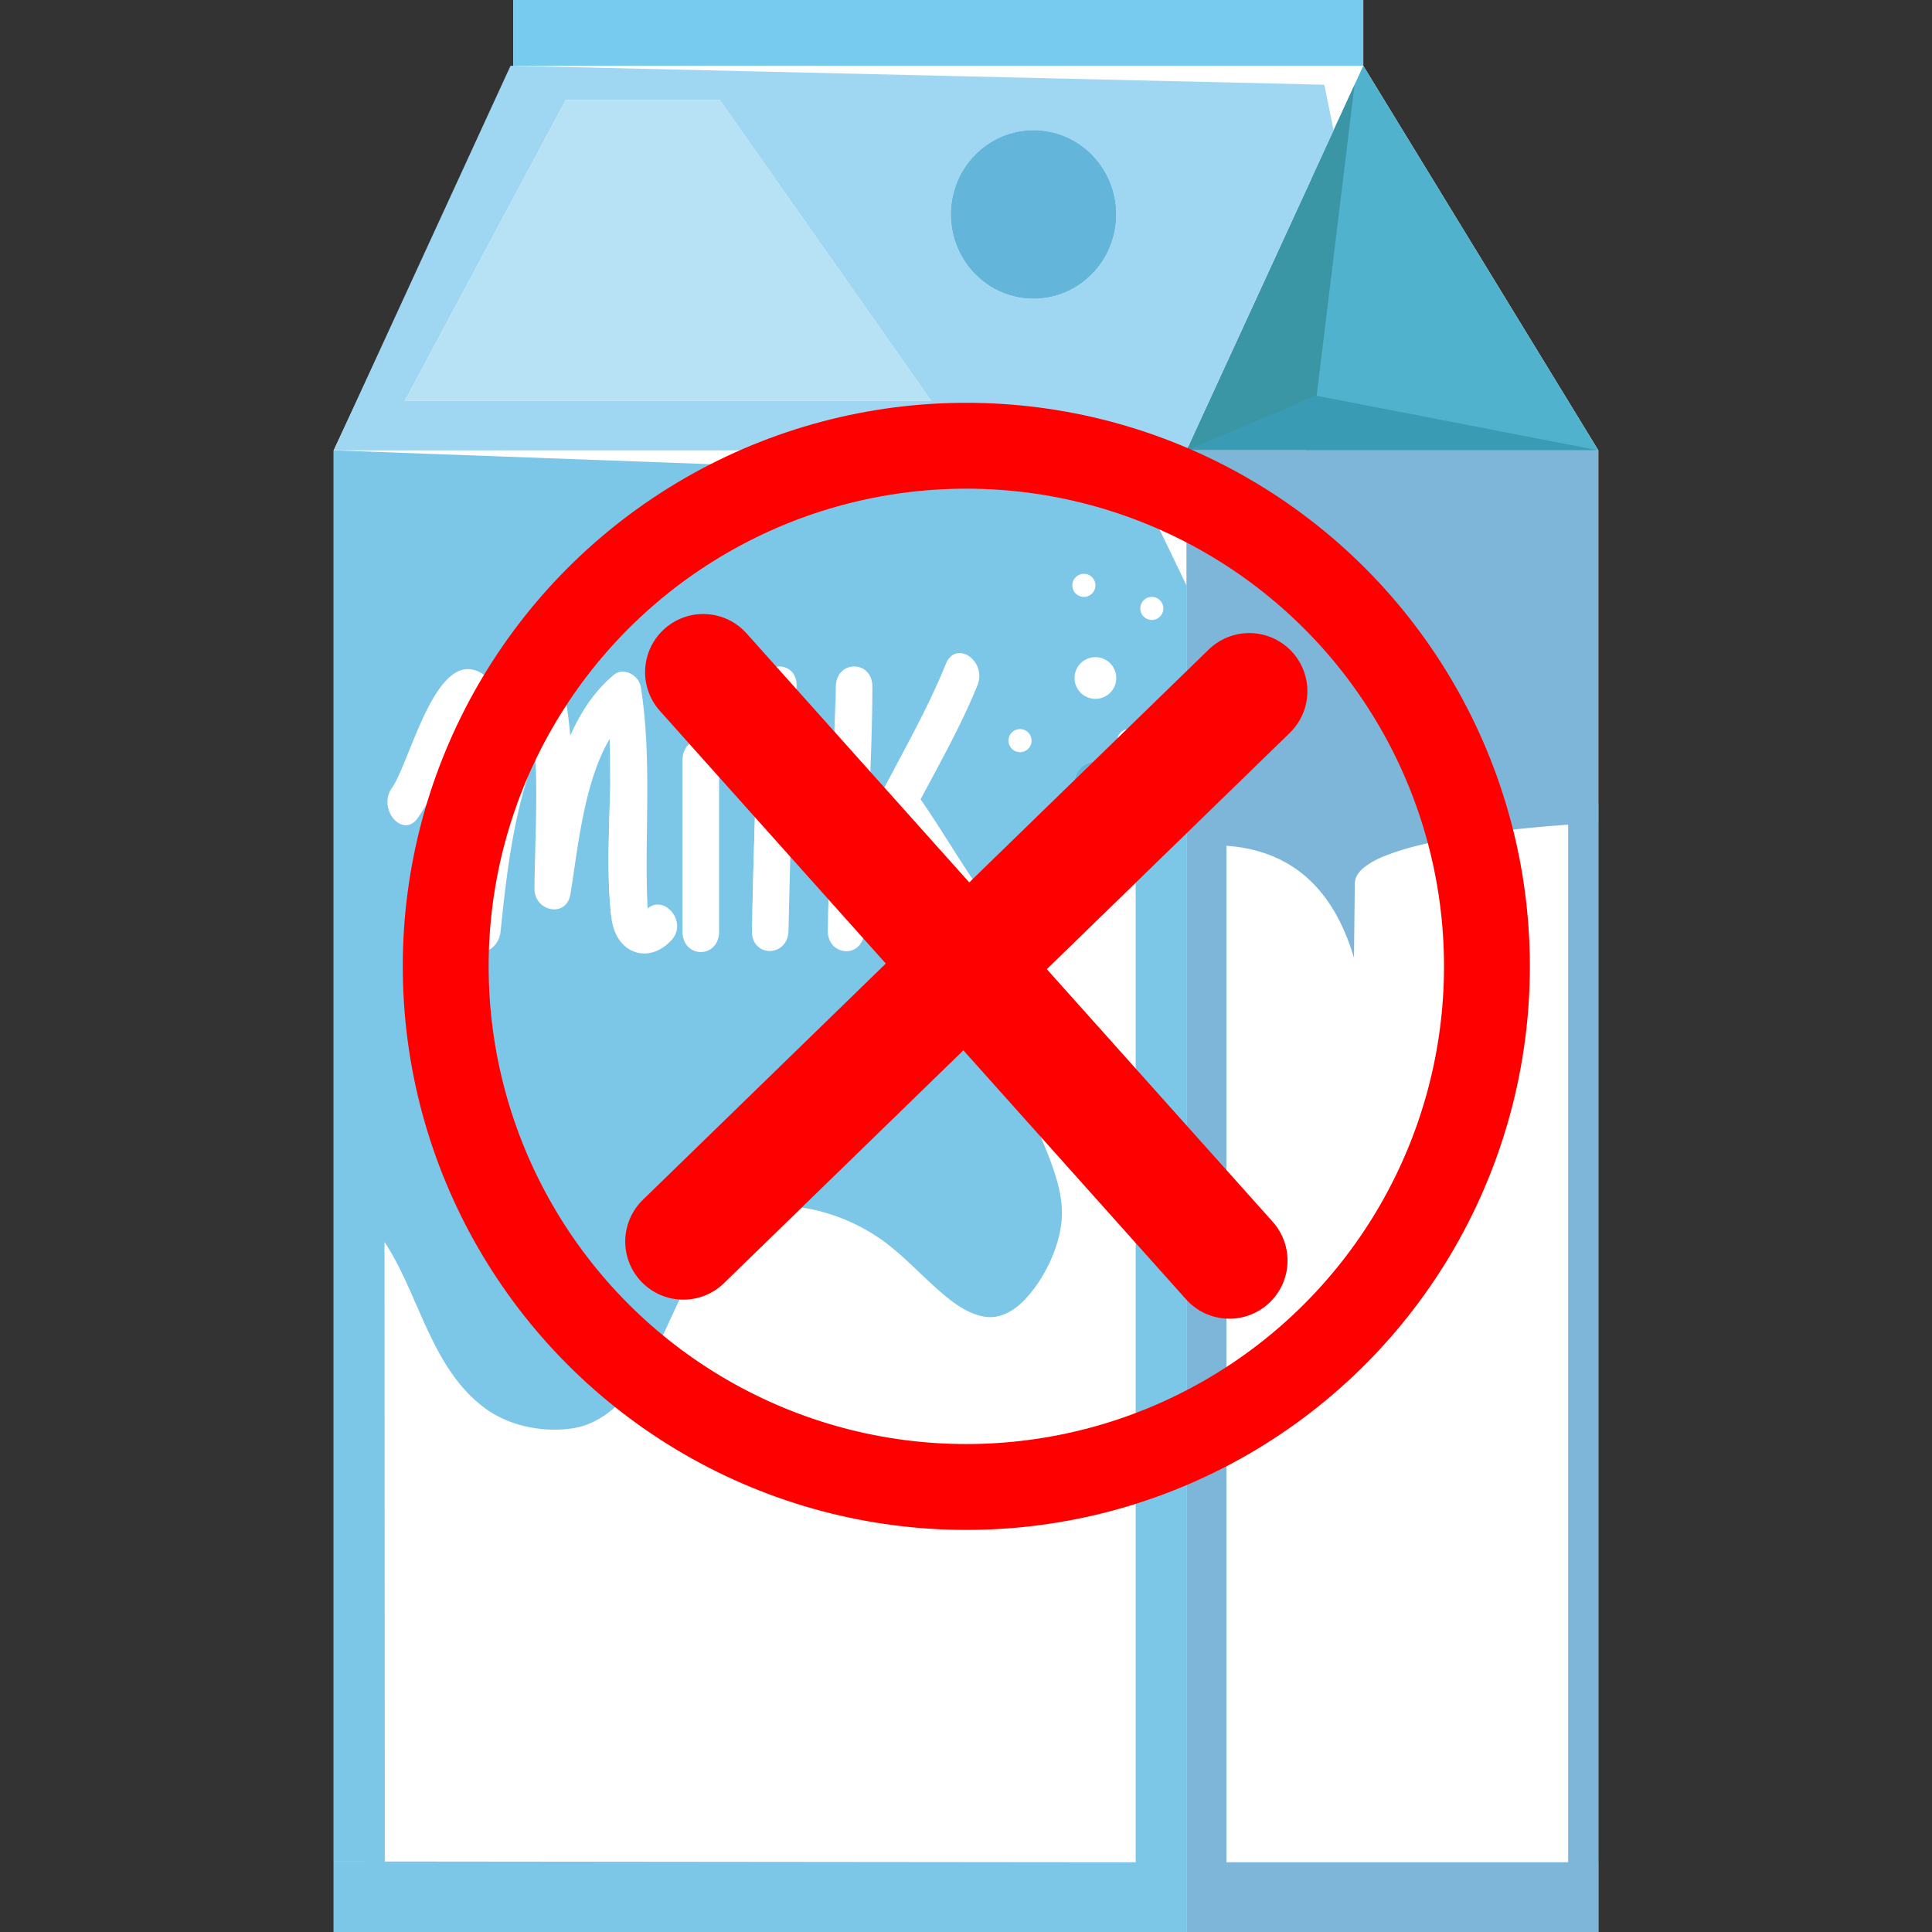 <svg id="Layer_1" data-name="Layer 1" xmlns="http://www.w3.org/2000/svg" viewBox="0 0 1080 1080"><rect x="0" y="0" width="1080" height="1080" fill="#333333" stroke="none"/><defs><style>.cls-1{fill:#fff;}.cls-2{fill:#50b2cc;}.cls-3{fill:#3a9bb5;}.cls-4{fill:#3a96a5;}.cls-5{fill:#7cc6e8;}.cls-6{fill:#7db6d8;}.cls-7{fill:#9fd7f2;}.cls-8{fill:#4ca2c9;}.cls-9{fill:#77cbef;}.cls-10{fill:#63b6d9;}.cls-11{fill:#b7e1f4;}.cls-12,.cls-13{fill:none;stroke:red;}.cls-12{stroke-miterlimit:10;stroke-width:48px;}.cls-13{stroke-linecap:round;stroke-linejoin:round;stroke-width:65px;}</style></defs><title>without milk</title><polygon class="cls-1" points="893.48 1080 186.53 1080 186.53 251.74 286.96 36.77 286.96 0 762.08 0 762.08 36.77 893.48 251.74 893.48 1080"/><polygon class="cls-2" points="893.48 251.74 730.2 251.74 732.95 100.13 762.08 36.77 893.48 251.74"/><polygon class="cls-3" points="658.95 251.74 893.48 251.74 736.03 221.24 736.03 221.24 658.95 251.74"/><polygon class="cls-4" points="663.24 251.74 736.03 221.24 757.22 47.36 732.95 100.13 663.24 251.74"/><path class="cls-5" d="M215.11,1040.57l-.17-346.32c1.6,2.43,3.11,4.91,4.53,7.4,16.18,28.72,23.91,65.24,51.82,85.67,13.47,9.86,32,13.55,48.44,11.18,15-2.18,26.49-12.45,35.08-24.28,19.94-27.41,26.56-64.6,52.42-87.73,14.18-12.69,32.64-14.18,50.48-9.57a106.55,106.55,0,0,1,35.62,16.46c10.83,7.86,20.06,17.77,30,26.67,7.46,6.66,15.81,13.57,25.79,15.76,9.53,2.08,17.85-3,24.11-9.69,10.16-10.88,18.07-27,20-41.76,2-15.19-3.91-30.43-9.5-44.22-4.83-11.9-10-23.62-13.26-36.08-3.41-13.08-3.36-27.12-2.15-40.51a107.71,107.71,0,0,1,27.87-63.62c10.94-11.86,24.19-20.79,38.67-27.37V1041l-448.31-.44V1080H663.24V327.22l-28.4-59L186.53,251.74v788.8ZM612.29,449.06A11.66,11.66,0,1,1,624,437.39,11.66,11.66,0,0,1,612.29,449.06Zm31.58-115.38a6.44,6.44,0,1,1-6.43,6.43A6.44,6.44,0,0,1,643.87,333.68ZM631,407.57a6.45,6.45,0,1,1-6.45,6.45A6.45,6.45,0,0,1,631,407.57ZM624,379a11.66,11.66,0,1,1-11.66-11.65A11.67,11.67,0,0,1,624,379Zm-18.1-58.23a6.45,6.45,0,1,1-6.45,6.44A6.45,6.45,0,0,1,605.85,320.78ZM570.2,407.57a6.45,6.45,0,1,1-6.45,6.45A6.44,6.44,0,0,1,570.2,407.57ZM467.24,384c.06-15.28,20.49-15.26,20.43,0-.09,24.63-1.16,49.24-2.25,73.86,14.27-29.07,31.22-56.88,43.29-86.68,5.6-13.81,23.21-1.77,17.65,12-8.84,21.83-20.54,42.61-31.75,63.65,14.31,20.44,26.36,42.86,42,62.07,9,11.1-5.4,27.89-14.44,16.76-14.42-17.72-25.77-38.13-38.65-57.22C494.88,486,487.37,504,482.84,523.33c-3,12.88-20.32,10.26-20.09-3.15C463.56,474.77,467.06,429.42,467.24,384Zm-42.37,0c.75-15.2,21.19-15.25,20.45,0-2.22,45.35-3.52,90.76-4.54,136.17-.35,15.25-20.8,15.26-20.45,0C421.35,474.77,422.66,429.36,424.87,384Zm-32-11.23c6,0,10.9,6,10.9,13.3s-4.87,13.3-10.9,13.3-10.91-6-10.91-13.3S386.81,372.78,392.83,372.78ZM381.53,425c0-15.28,20.44-15.28,20.44,0v95.72c0,15.29-20.44,15.29-20.44,0ZM219.05,440.54c10.3-14.67,24.52-78.64,49.68-64.48,8.68,4.89,11.62,20.11,12.72,34.46a177.94,177.94,0,0,1,14.79-29.08c4.88-7.63,16.46-8,18.69,2.83a234.91,234.91,0,0,1,3.84,27c5.88-13.3,13.66-25.14,24.48-34.12,5.09-4.23,13.9-.05,15,7.08,6.44,41.07,1.83,82.3,3.75,123.6,9.58-8,22.62,7.76,13.32,17.76-12.87,13.87-31.16,7.5-33.52-12.52-3.89-33.24.65-66.63-1-100-14.3,24.2-17.66,60.31-21.92,86.77-2.16,13.44-20.18,9.85-20.09-3.15.17-24.66,1.84-49.54.42-74.14-11.9,30.54-15.88,64.17-19.38,98.06-1.52,14.74-20.58,15.65-20.44,0,.19-20.52,1.61-41,2.25-61.47.31-10.12.55-20.28.08-30.4-.23-5.25-2.81-14.53-3.55-21.66-2.76,5.55-5,11.46-7.48,17.2-5,11.7-10.06,22.82-17.19,33C225.19,469.14,210.8,452.27,219.05,440.54Z"/><rect class="cls-6" x="876.61" y="449.06" width="16.86" height="630.94"/><path class="cls-6" d="M663.24,1080H893.47v-39H685.6V472.8c17.91,1.23,34.8,7.37,48.12,20.74,11.4,11.44,18.49,26.35,23.16,41.84l.47-41.36h0v0h0v-.27h0a9.73,9.73,0,0,1,1.36-4.6,16.53,16.53,0,0,1,3.52-4,44.66,44.66,0,0,1,11.93-6.67c10-4.08,24.19-7.62,41.69-10.59,21.45-3.62,47.91-6.36,77.58-7.94V251.74H663.24V1080Z"/><path class="cls-7" d="M740.29,47.36,287,36.77h-1.6l-98.83,215H663.24l98.84-215-16.57,36ZM226.3,224.1,316.19,56h86.25L520.57,224.1ZM577.74,167c-25.53,0-46.24-21.08-46.24-47.09s20.71-47.09,46.24-47.09S624,93.86,624,119.87,603.28,167,577.74,167Z"/><polyline class="cls-8" points="893.48 251.74 806.49 109.43 762.08 36.77"/><polygon class="cls-9" points="473.29 0 286.96 0 286.96 36.77 762.08 36.77 762.08 0 473.29 0"/><path class="cls-10" d="M624,119.87c0-26-20.69-47.09-46.23-47.09S531.5,93.86,531.5,119.87,552.21,167,577.74,167,624,145.88,624,119.87Z"/><polygon class="cls-11" points="316.19 55.97 226.3 224.1 520.57 224.1 402.44 55.97 316.19 55.97"/><path class="cls-10" d="M624,437.39a11.66,11.66,0,0,0-23.32,0"/><path class="cls-1" d="M340.8,413.13c1.67,33.35-2.87,66.74,1,100"/><path class="cls-1" d="M424.87,384c-2.21,45.35-3.52,90.76-4.54,136.17"/><path class="cls-1" d="M467.24,384c-.18,45.41-3.68,90.76-4.49,136.17"/><path class="cls-1" d="M392.83,399.38c6,0,10.9-6,10.9-13.3s-4.87-13.3-10.9-13.3"/><circle class="cls-12" cx="540.18" cy="540.2" r="291.03"/><line class="cls-13" x1="393.11" y1="375.74" x2="687.24" y2="704.67"/><line class="cls-13" x1="698.34" y1="386.39" x2="382.01" y2="694.02"/></svg>